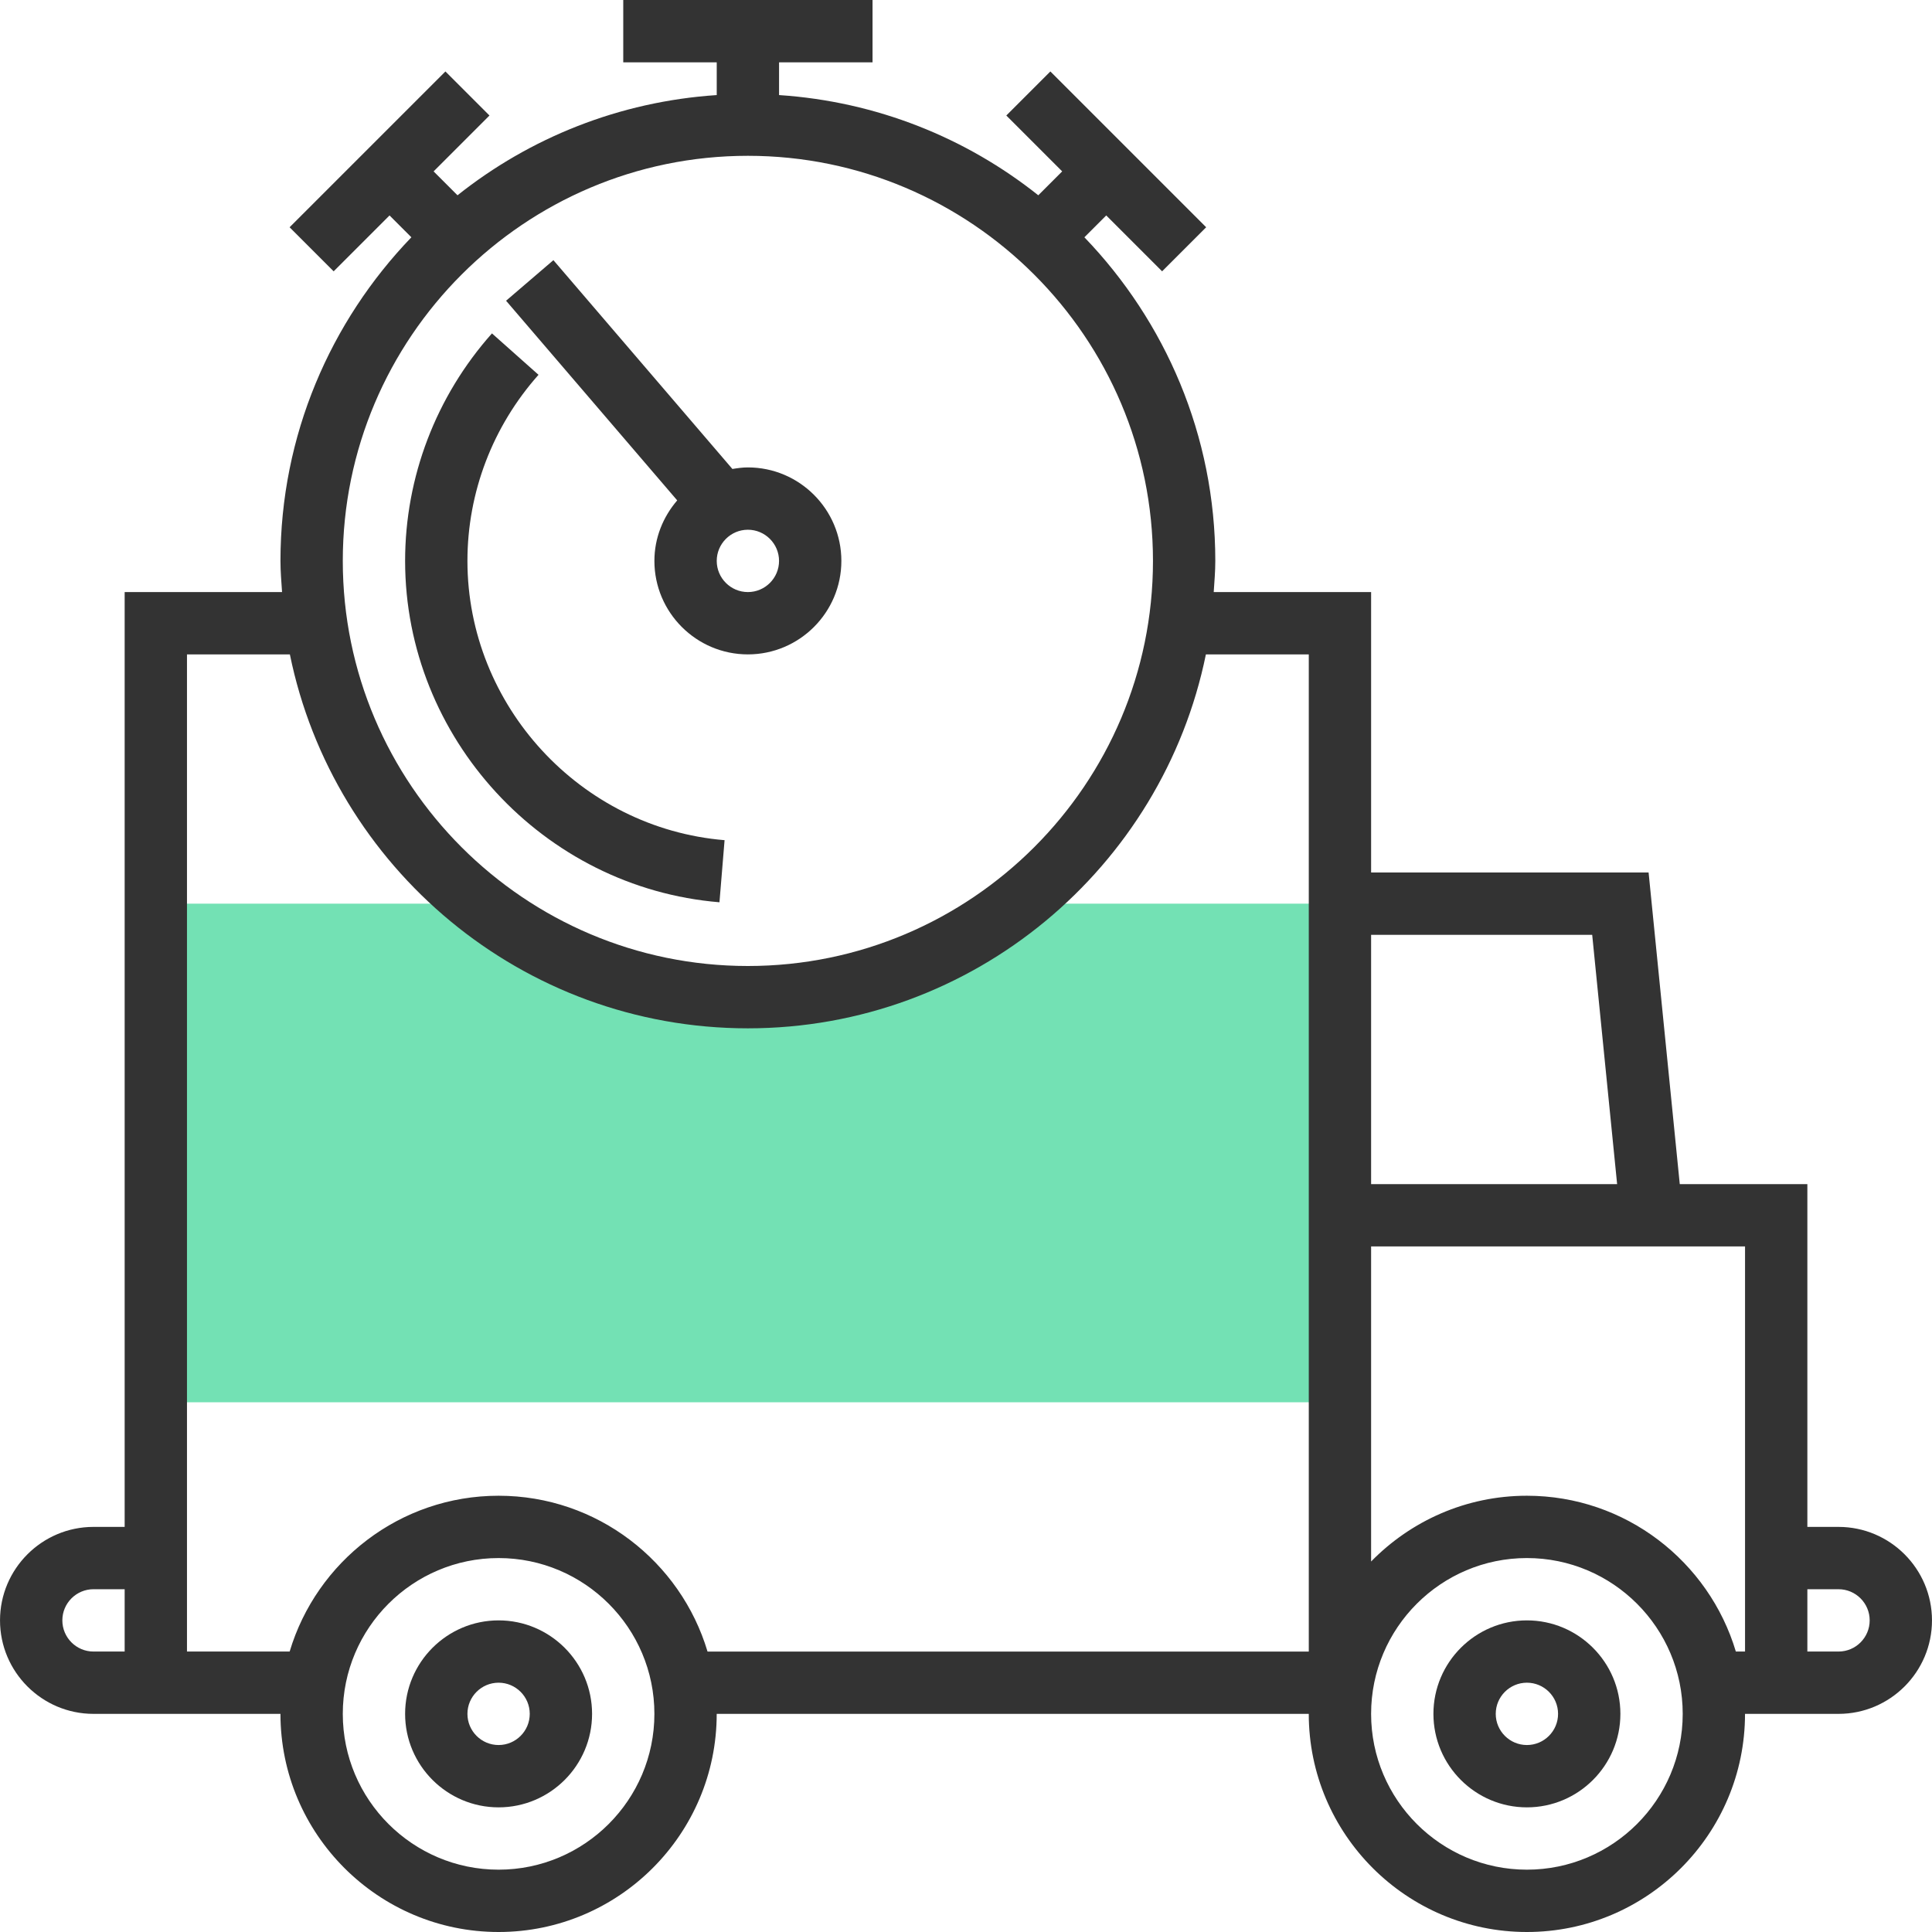 <?xml version="1.0" encoding="iso-8859-1"?>
<!-- Generator: Adobe Illustrator 19.0.0, SVG Export Plug-In . SVG Version: 6.00 Build 0)  -->
<svg version="1.1" id="Layer_1" xmlns="http://www.w3.org/2000/svg" xmlns:xlink="http://www.w3.org/1999/xlink" x="0px" y="0px"
	 viewBox="0 0 290.626 290.626" style="enable-background:new 0 0 290.626 290.626;" xml:space="preserve">
<g>
	<g>
		<path style="fill:#73E1B4;" d="M154.689,135.938h-1.678C141.85,144.717,127.807,150,112.502,150s-29.348-5.283-40.509-14.063
			h-1.678H23.44v75h178.125v-75h-46.876V135.938z"/>
		<path style="fill:#333333;" d="M276.565,229.688h-4.688v-51.563h-19.194l-4.688-46.875h-41.742V89.063h-23.677
			c0.103-1.556,0.239-3.103,0.239-4.688c0-18.891-7.528-36.033-19.692-48.68l3.286-3.286l8.405,8.405l6.628-6.628l-23.437-23.438
			l-6.628,6.628l8.405,8.405l-3.595,3.595c-10.861-8.644-24.314-14.1-38.995-15.075V9.375h14.062V0h-37.5v9.375h14.062v4.927
			c-14.681,0.975-28.134,6.436-38.995,15.075l-3.595-3.595l8.405-8.405l-6.628-6.628L43.563,34.186l6.628,6.628l8.405-8.405
			l3.286,3.286C49.718,48.342,42.19,65.484,42.19,84.375c0,1.584,0.136,3.131,0.239,4.688H18.752v140.625h-4.687
			c-7.753,0-14.063,6.309-14.063,14.062s6.309,14.063,14.062,14.063h4.687h9.375h14.062c0,18.089,14.719,32.813,32.812,32.813
			s32.812-14.723,32.812-32.813h89.062c0,18.089,14.719,32.813,32.812,32.813s32.812-14.723,32.812-32.813h9.375h4.688
			c7.753,0,14.062-6.309,14.062-14.063S284.318,229.688,276.565,229.688z M239.51,140.625l3.75,37.5h-37.008v-37.5H239.51z
			 M112.502,23.438c33.6,0,60.937,27.337,60.937,60.938s-27.337,60.937-60.937,60.937s-60.937-27.338-60.937-60.938
			S78.902,23.438,112.502,23.438z M18.752,248.438h-4.687c-2.583,0-4.687-2.1-4.687-4.688s2.105-4.688,4.687-4.688h4.687V248.438z
			 M75.002,281.25c-12.923,0-23.437-10.514-23.437-23.438s10.514-23.437,23.437-23.437s23.437,10.514,23.437,23.438
			S87.926,281.25,75.002,281.25z M106.432,248.438C102.386,234.9,89.833,225,75.002,225s-27.384,9.9-31.43,23.438H28.127v-18.75
			V98.438h15.478c6.534,32.053,34.941,56.25,68.897,56.25s62.362-24.197,68.897-56.25h15.478v32.813v46.875v9.375v60.938h-90.445
			V248.438z M229.689,281.25c-12.923,0-23.437-10.514-23.437-23.438s10.514-23.438,23.437-23.438
			c12.923,0,23.437,10.514,23.437,23.438S242.613,281.25,229.689,281.25z M262.503,248.438h-1.383
			C257.074,234.9,244.521,225,229.689,225c-9.178,0-17.475,3.797-23.437,9.895V187.5h47.367h8.883v42.188V248.438z M276.565,248.438
			h-4.688v-9.375h4.688c2.583,0,4.687,2.1,4.687,4.688S279.147,248.438,276.565,248.438z"/>
		<path style="fill:#333333;" d="M75.002,243.75c-7.753,0-14.062,6.309-14.062,14.063c0,7.753,6.309,14.063,14.062,14.063
			s14.062-6.309,14.062-14.063C89.065,250.059,82.755,243.75,75.002,243.75z M75.002,262.5c-2.583,0-4.687-2.1-4.687-4.688
			s2.105-4.688,4.687-4.688s4.687,2.1,4.687,4.688C79.689,260.4,77.585,262.5,75.002,262.5z"/>
		<path style="fill:#333333;" d="M229.689,243.75c-7.753,0-14.062,6.309-14.062,14.063c0,7.753,6.309,14.063,14.062,14.063
			c7.753,0,14.062-6.309,14.062-14.063C243.752,250.059,237.442,243.75,229.689,243.75z M229.689,262.5
			c-2.583,0-4.688-2.1-4.688-4.688s2.105-4.688,4.688-4.688c2.583,0,4.687,2.1,4.687,4.688
			C234.376,260.4,232.272,262.5,229.689,262.5z"/>
		<path style="fill:#333333;" d="M98.44,84.375c0,7.753,6.309,14.063,14.062,14.063s14.062-6.309,14.062-14.063
			s-6.309-14.063-14.062-14.063c-0.797,0-1.566,0.108-2.33,0.234l-26.925-31.41l-7.12,6.103l25.744,30.033
			C99.761,77.733,98.44,80.888,98.44,84.375z M117.19,84.375c0,2.583-2.105,4.688-4.687,4.688c-2.583,0-4.687-2.105-4.687-4.688
			s2.105-4.688,4.687-4.688C115.085,79.688,117.19,81.792,117.19,84.375z"/>
		<path style="fill:#333333;" d="M108.227,135.727l0.769-9.342c-21.689-1.791-38.681-20.241-38.681-42.009
			c0-10.303,3.797-20.241,10.692-27.994l-7.003-6.23C65.581,59.621,60.94,71.775,60.94,84.375
			C60.94,110.986,81.71,133.542,108.227,135.727z"/>
	</g>
</g>
<g>
</g>
<g>
</g>
<g>
</g>
<g>
</g>
<g>
</g>
<g>
</g>
<g>
</g>
<g>
</g>
<g>
</g>
<g>
</g>
<g>
</g>
<g>
</g>
<g>
</g>
<g>
</g>
<g>
</g>
</svg>
